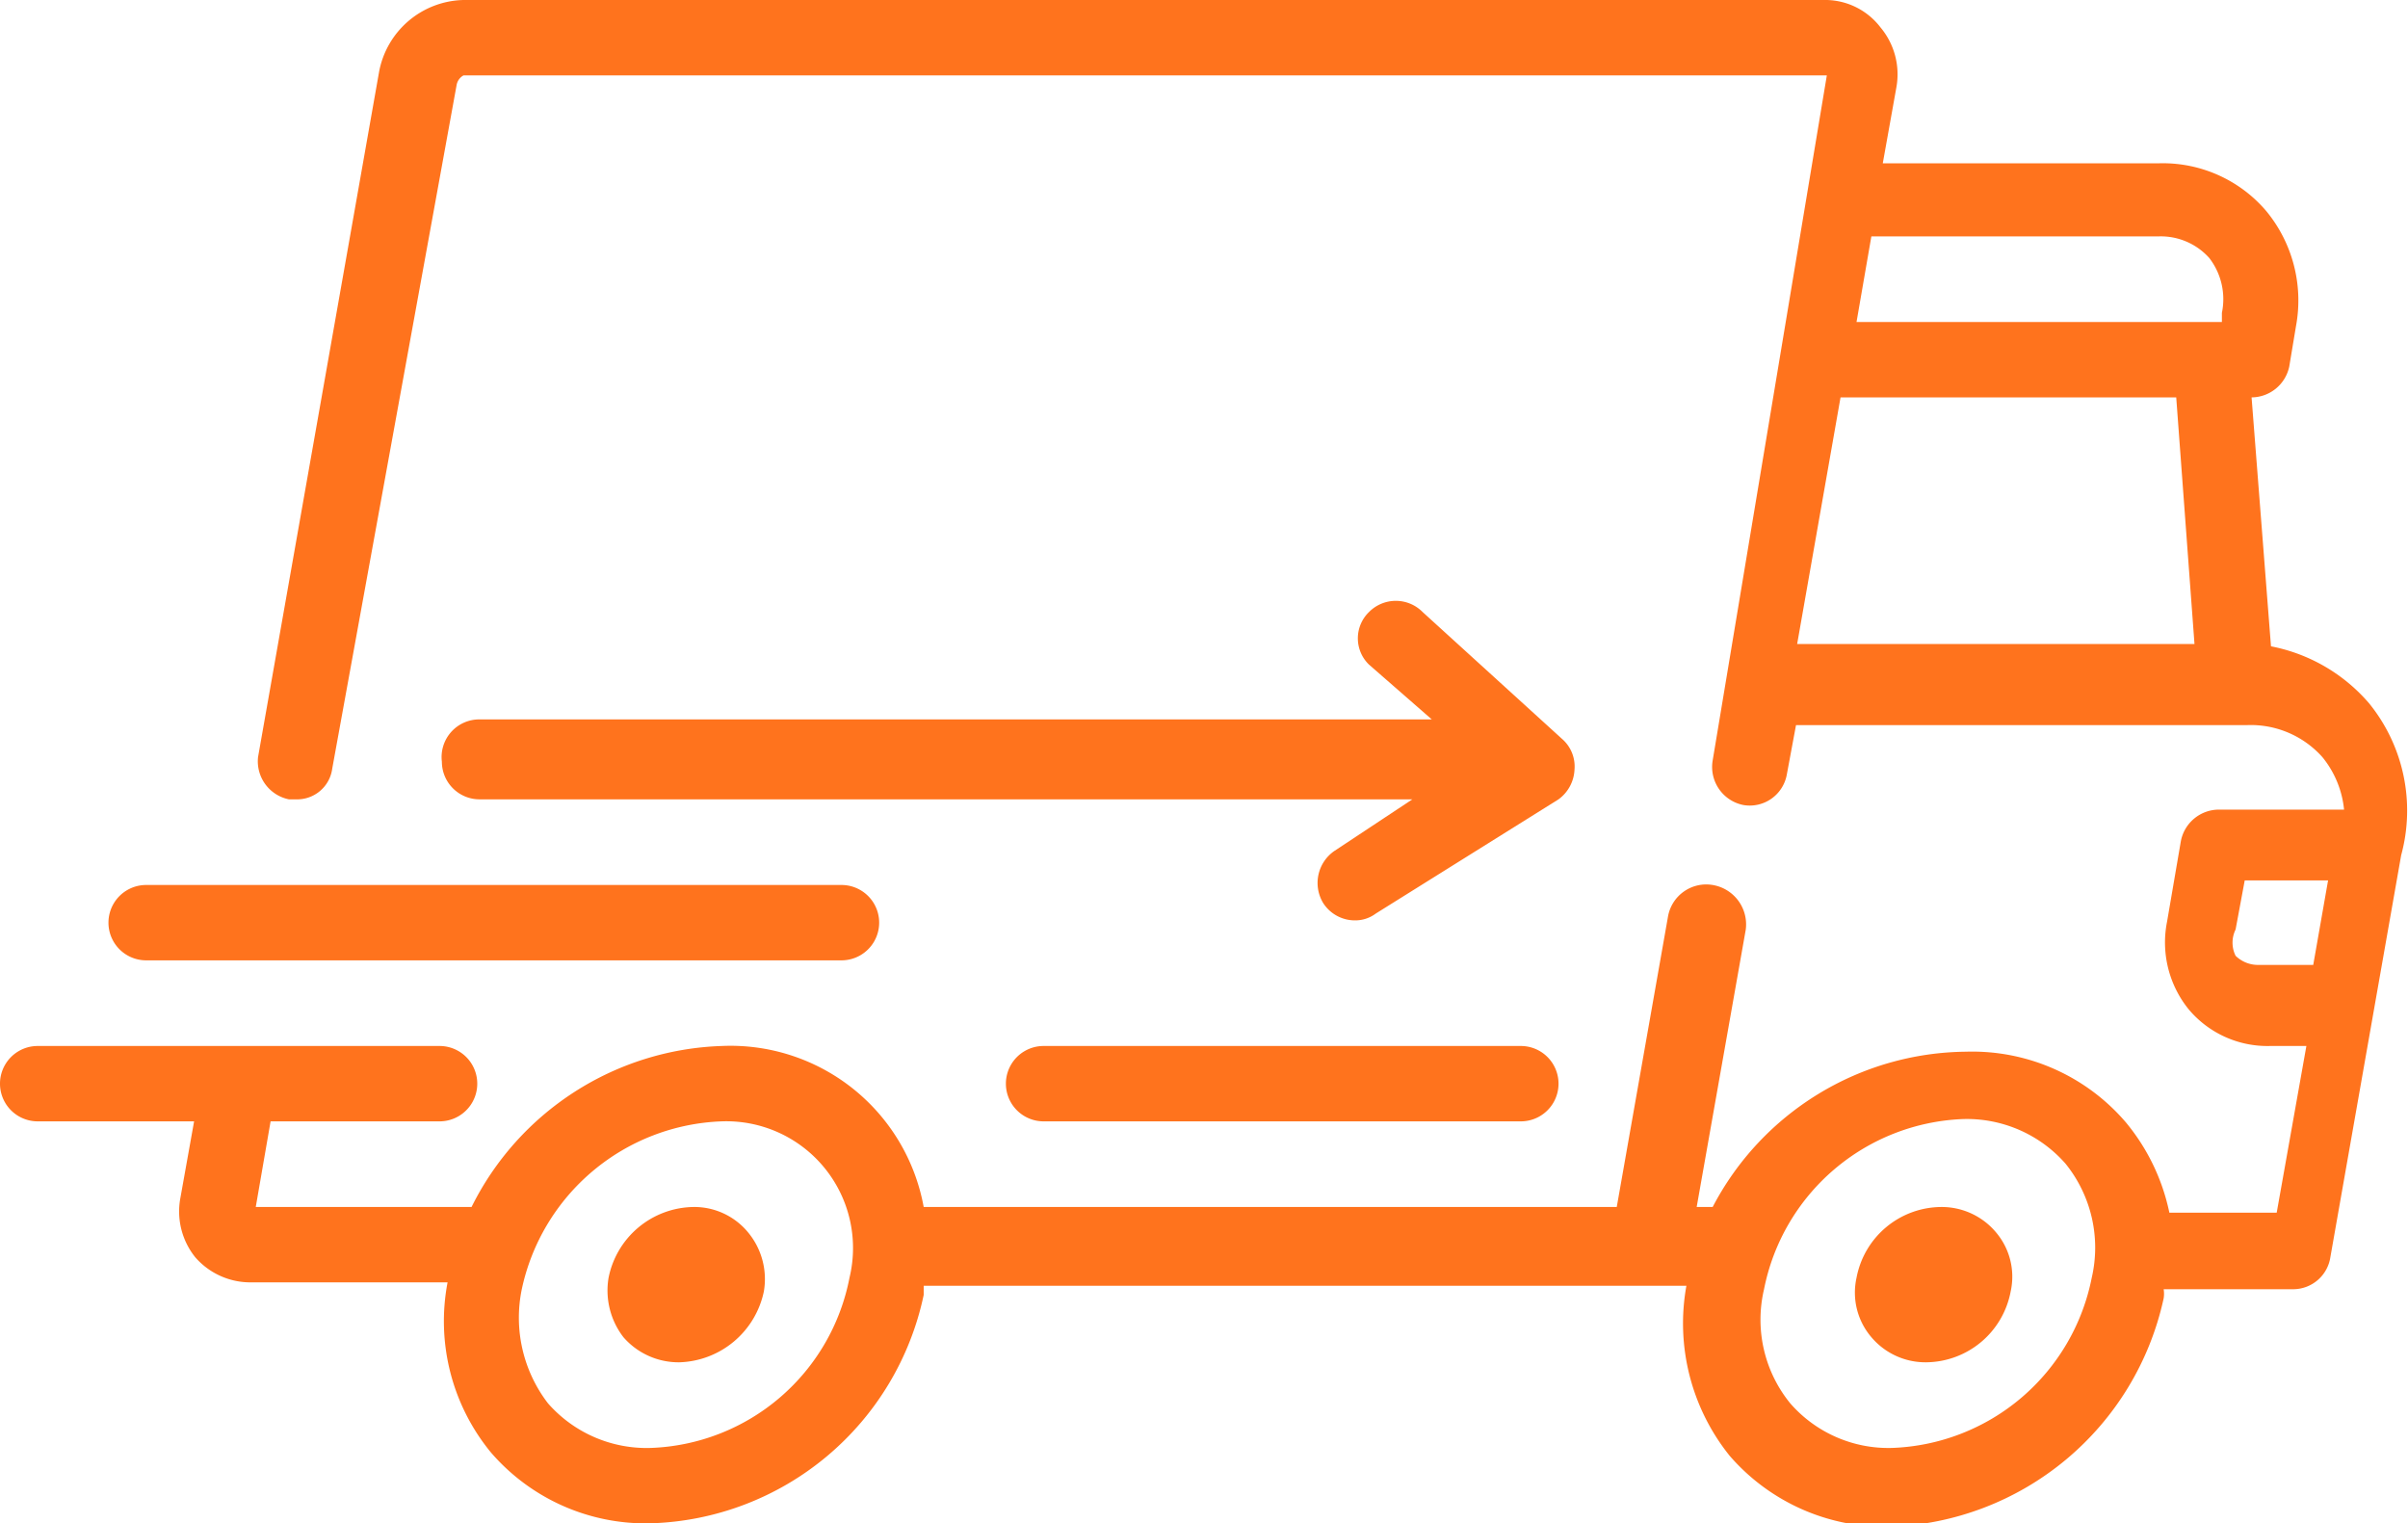 <svg xmlns="http://www.w3.org/2000/svg" viewBox="0 0 21.09 13.34"><defs><style>.cls-1{fill:#ff731d;}</style></defs><title>delivery</title><g id="Слой_2" data-name="Слой 2"><g id="ПК"><g id="_1_блок" data-name="1 блок"><path class="cls-1" d="M20.75,6.16a1.51,1.51,0,0,0-.86-.5l-.17-2.18a.34.34,0,0,0,.33-.27l.06-.36a1.23,1.23,0,0,0-.26-1,1.19,1.19,0,0,0-.94-.42H16.49l.12-.67a.64.64,0,0,0-.14-.52A.61.61,0,0,0,16,0H4.06a.77.77,0,0,0-.74.63l-1.06,6A.34.34,0,0,0,2.53,7h.06a.31.31,0,0,0,.32-.27L4,.74A.12.12,0,0,1,4.06.66H16l-1,6a.34.34,0,0,0,.27.39.33.33,0,0,0,.38-.27l.08-.43h3.95a.84.84,0,0,1,.66.28.86.86,0,0,1,.19.46h-1.1a.34.34,0,0,0-.33.28l-.12.7a.93.93,0,0,0,.19.77.9.9,0,0,0,.71.32h.32l-.26,1.46H19a1.82,1.82,0,0,0-.38-.79,1.77,1.77,0,0,0-1.4-.62A2.53,2.53,0,0,0,15,10.57h-.14l.43-2.43A.35.35,0,0,0,15,7.75a.34.34,0,0,0-.39.27l-.45,2.55H8.09A1.72,1.72,0,0,0,6.32,9.16a2.54,2.54,0,0,0-2.19,1.41H2.24l.13-.75H3.85a.33.33,0,0,0,0-.66H.33a.33.33,0,0,0,0,.66H1.7l-.12.67a.64.64,0,0,0,.13.52.64.64,0,0,0,.49.22H3.92a1.81,1.81,0,0,0,.38,1.49,1.79,1.79,0,0,0,1.4.62,2.52,2.52,0,0,0,2.39-2s0-.06,0-.08h6.68a1.85,1.85,0,0,0,.38,1.49,1.8,1.8,0,0,0,1.4.62,2.54,2.54,0,0,0,2.4-2,.25.25,0,0,0,0-.08h1.14a.33.33,0,0,0,.32-.28l.62-3.52A1.49,1.49,0,0,0,20.75,6.16ZM16.12,3.48h2.94l.16,2.16H15.74Zm2.79-1.41a.57.57,0,0,1,.44.19.59.59,0,0,1,.11.48l0,.08h-3.2l.13-.75ZM7.44,11.19A1.84,1.84,0,0,1,5.7,12.68a1.15,1.15,0,0,1-.9-.39,1.23,1.23,0,0,1-.23-1A1.86,1.86,0,0,1,6.32,9.82a1.11,1.11,0,0,1,1.12,1.37Zm10.88,0a1.85,1.85,0,0,1-1.75,1.49,1.14,1.14,0,0,1-.89-.39,1.16,1.16,0,0,1-.23-1,1.85,1.85,0,0,1,1.74-1.49,1.15,1.15,0,0,1,.9.39A1.17,1.17,0,0,1,18.32,11.19Zm1.46-2.74a.28.28,0,0,1-.2-.08.26.26,0,0,1,0-.23l.08-.43h.73l-.13.74Z"/><path class="cls-1" d="M6.07,10.57a.77.77,0,0,0-.74.62.67.67,0,0,0,.13.52.64.64,0,0,0,.49.22.78.78,0,0,0,.74-.62.64.64,0,0,0-.14-.52A.61.61,0,0,0,6.07,10.57Z"/><path class="cls-1" d="M17,10.57a.76.76,0,0,0-.74.62.6.6,0,0,0,.13.52.62.62,0,0,0,.48.22.76.76,0,0,0,.74-.62h0a.6.6,0,0,0-.13-.52A.62.62,0,0,0,17,10.57Z"/><path class="cls-1" d="M13.32,9.16H9.14a.33.33,0,0,0,0,.66h4.18a.33.33,0,0,0,0-.66Z"/><path class="cls-1" d="M1.28,8.41H7.37a.33.33,0,1,0,0-.66H1.28a.33.33,0,0,0,0,.66Z"/><path class="cls-1" d="M3.87,6.67A.33.33,0,0,0,4.2,7h8.17l-.68.45a.34.34,0,0,0-.1.46.33.33,0,0,0,.28.15A.3.3,0,0,0,12.05,8l1.6-1a.34.34,0,0,0,.14-.26.32.32,0,0,0-.11-.27L12.46,5.36a.33.33,0,0,0-.47,0,.32.32,0,0,0,0,.46l.55.48H4.2A.33.33,0,0,0,3.87,6.67Z"/></g></g></g></svg>